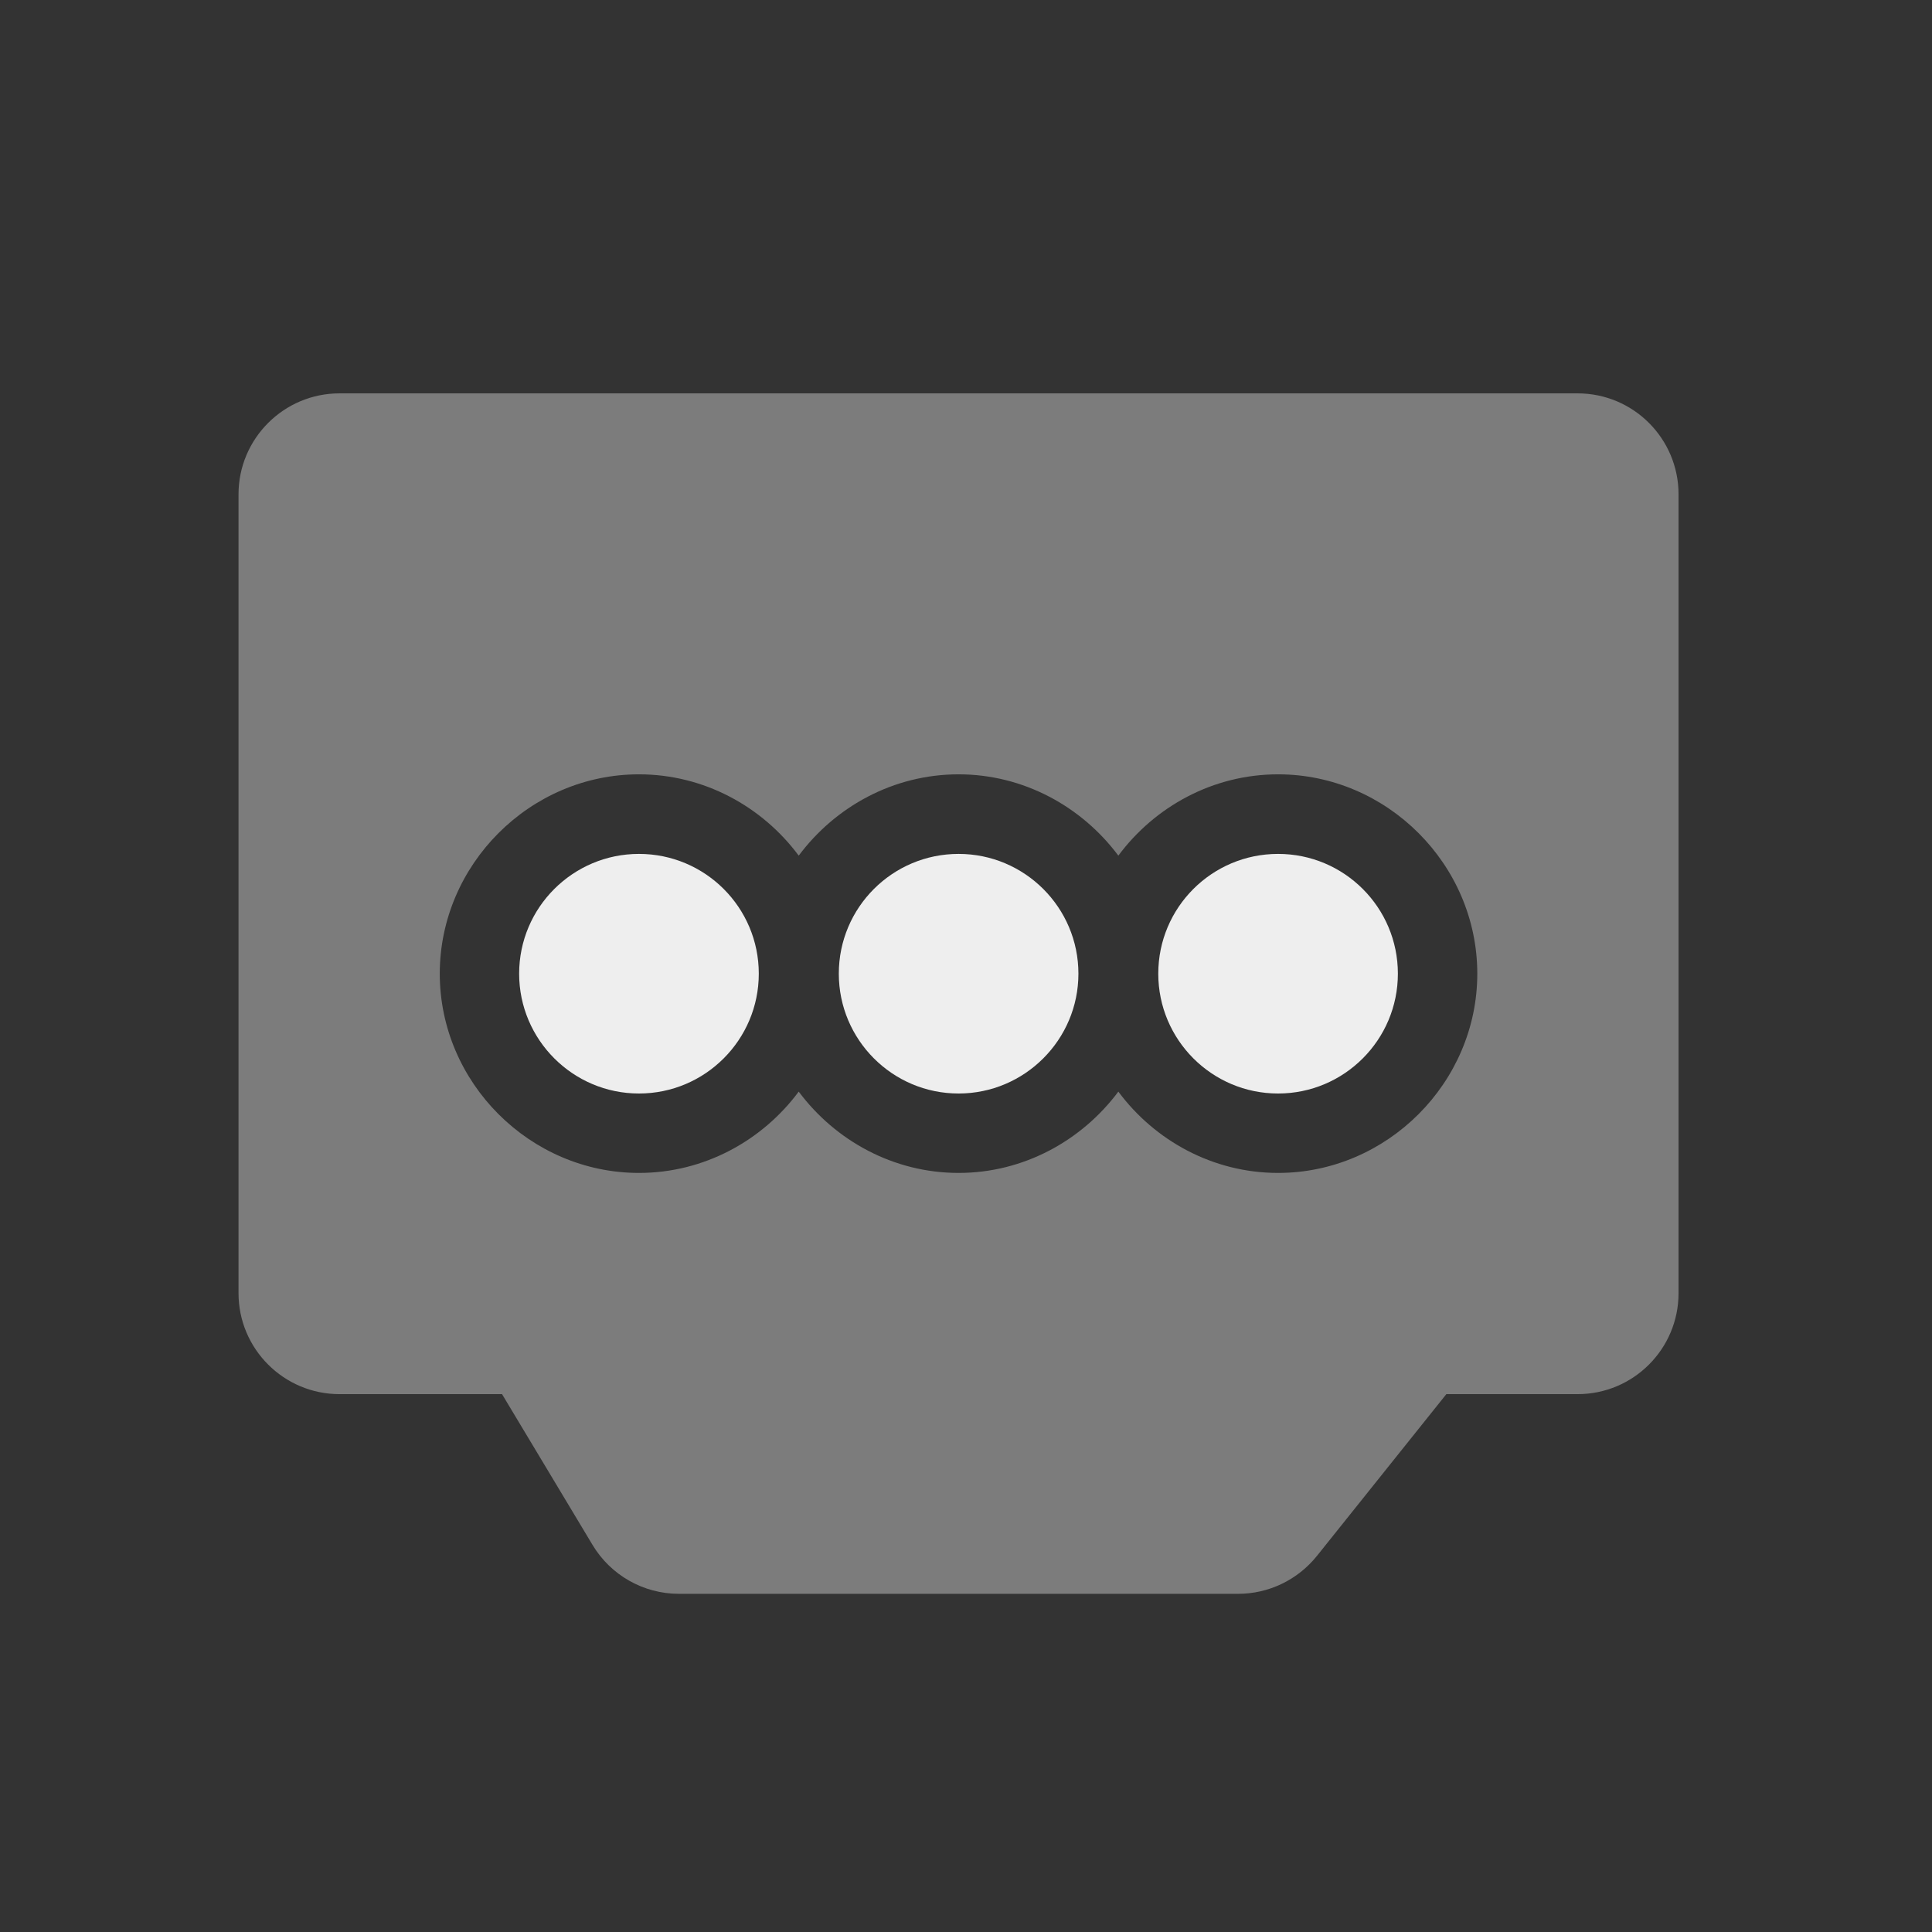 <?xml version="1.0" encoding="UTF-8"?>
<svg xmlns="http://www.w3.org/2000/svg" xmlns:xlink="http://www.w3.org/1999/xlink" width="48px" height="48px" viewBox="0 0 48 48" version="1.1">
<rect x="0" y="0" width="48" height="48" fill="#333333" stroke="none"/>
<g id="surface1">
<path style=" stroke:none;fill-rule:nonzero;fill:rgb(93.333%,93.333%,93.333%);fill-opacity:0.392;" d="M 8.434 9.773 C 7.051 9.773 5.926 10.898 5.926 12.281 L 5.926 32.129 C 5.926 33.512 7.051 34.637 8.434 34.637 L 12.473 34.637 L 14.719 38.379 C 15.172 39.137 15.988 39.598 16.867 39.598 L 30.762 39.598 C 31.523 39.598 32.242 39.25 32.719 38.656 L 35.934 34.637 L 39.195 34.637 C 40.582 34.637 41.703 33.512 41.703 32.129 L 41.703 12.281 C 41.703 10.898 40.582 9.773 39.195 9.773 Z M 15.875 19.238 C 17.492 19.238 18.938 20.039 19.844 21.258 C 20.754 20.039 22.199 19.238 23.816 19.238 C 25.43 19.238 26.875 20.039 27.785 21.258 C 28.691 20.039 30.137 19.238 31.754 19.238 C 34.461 19.238 36.703 21.48 36.703 24.191 C 36.703 26.898 34.461 29.141 31.754 29.141 C 30.137 29.141 28.691 28.34 27.785 27.121 C 26.875 28.34 25.43 29.141 23.816 29.141 C 22.199 29.141 20.754 28.34 19.844 27.121 C 18.938 28.34 17.492 29.141 15.875 29.141 C 13.168 29.141 10.926 26.898 10.926 24.191 C 10.926 21.48 13.168 19.238 15.875 19.238 Z M 15.875 23.188 C 15.289 23.188 14.875 23.602 14.875 24.191 C 14.875 24.777 15.289 25.191 15.875 25.191 C 16.465 25.191 16.879 24.777 16.879 24.191 C 16.879 23.602 16.465 23.188 15.875 23.188 Z M 23.816 23.188 C 23.227 23.188 22.812 23.602 22.812 24.191 C 22.812 24.777 23.227 25.191 23.816 25.191 C 24.402 25.191 24.816 24.777 24.816 24.191 C 24.816 23.602 24.402 23.188 23.816 23.188 Z M 31.754 23.188 C 31.164 23.188 30.75 23.602 30.75 24.191 C 30.75 24.777 31.164 25.191 31.754 25.191 C 32.344 25.191 32.754 24.777 32.754 24.191 C 32.754 23.602 32.344 23.188 31.754 23.188 Z M 31.754 23.188 "/>
<path style=" stroke:none;fill-rule:nonzero;fill:rgb(93.333%,93.333%,93.333%);fill-opacity:1;" d="M 34.73 24.191 C 34.73 25.832 33.398 27.168 31.754 27.168 C 30.109 27.168 28.777 25.832 28.777 24.191 C 28.777 22.547 30.109 21.215 31.754 21.215 C 33.398 21.215 34.73 22.547 34.73 24.191 Z M 34.73 24.191 "/>
<path style=" stroke:none;fill-rule:nonzero;fill:rgb(93.333%,93.333%,93.333%);fill-opacity:1;" d="M 26.793 24.191 C 26.793 25.832 25.457 27.168 23.816 27.168 C 22.172 27.168 20.84 25.832 20.84 24.191 C 20.84 22.547 22.172 21.215 23.816 21.215 C 25.457 21.215 26.793 22.547 26.793 24.191 Z M 26.793 24.191 "/>
<path style=" stroke:none;fill-rule:nonzero;fill:rgb(93.333%,93.333%,93.333%);fill-opacity:1;" d="M 18.852 24.191 C 18.852 25.832 17.52 27.168 15.875 27.168 C 14.234 27.168 12.898 25.832 12.898 24.191 C 12.898 22.547 14.234 21.215 15.875 21.215 C 17.52 21.215 18.852 22.547 18.852 24.191 Z M 18.852 24.191 "/>
</g>
</svg>
